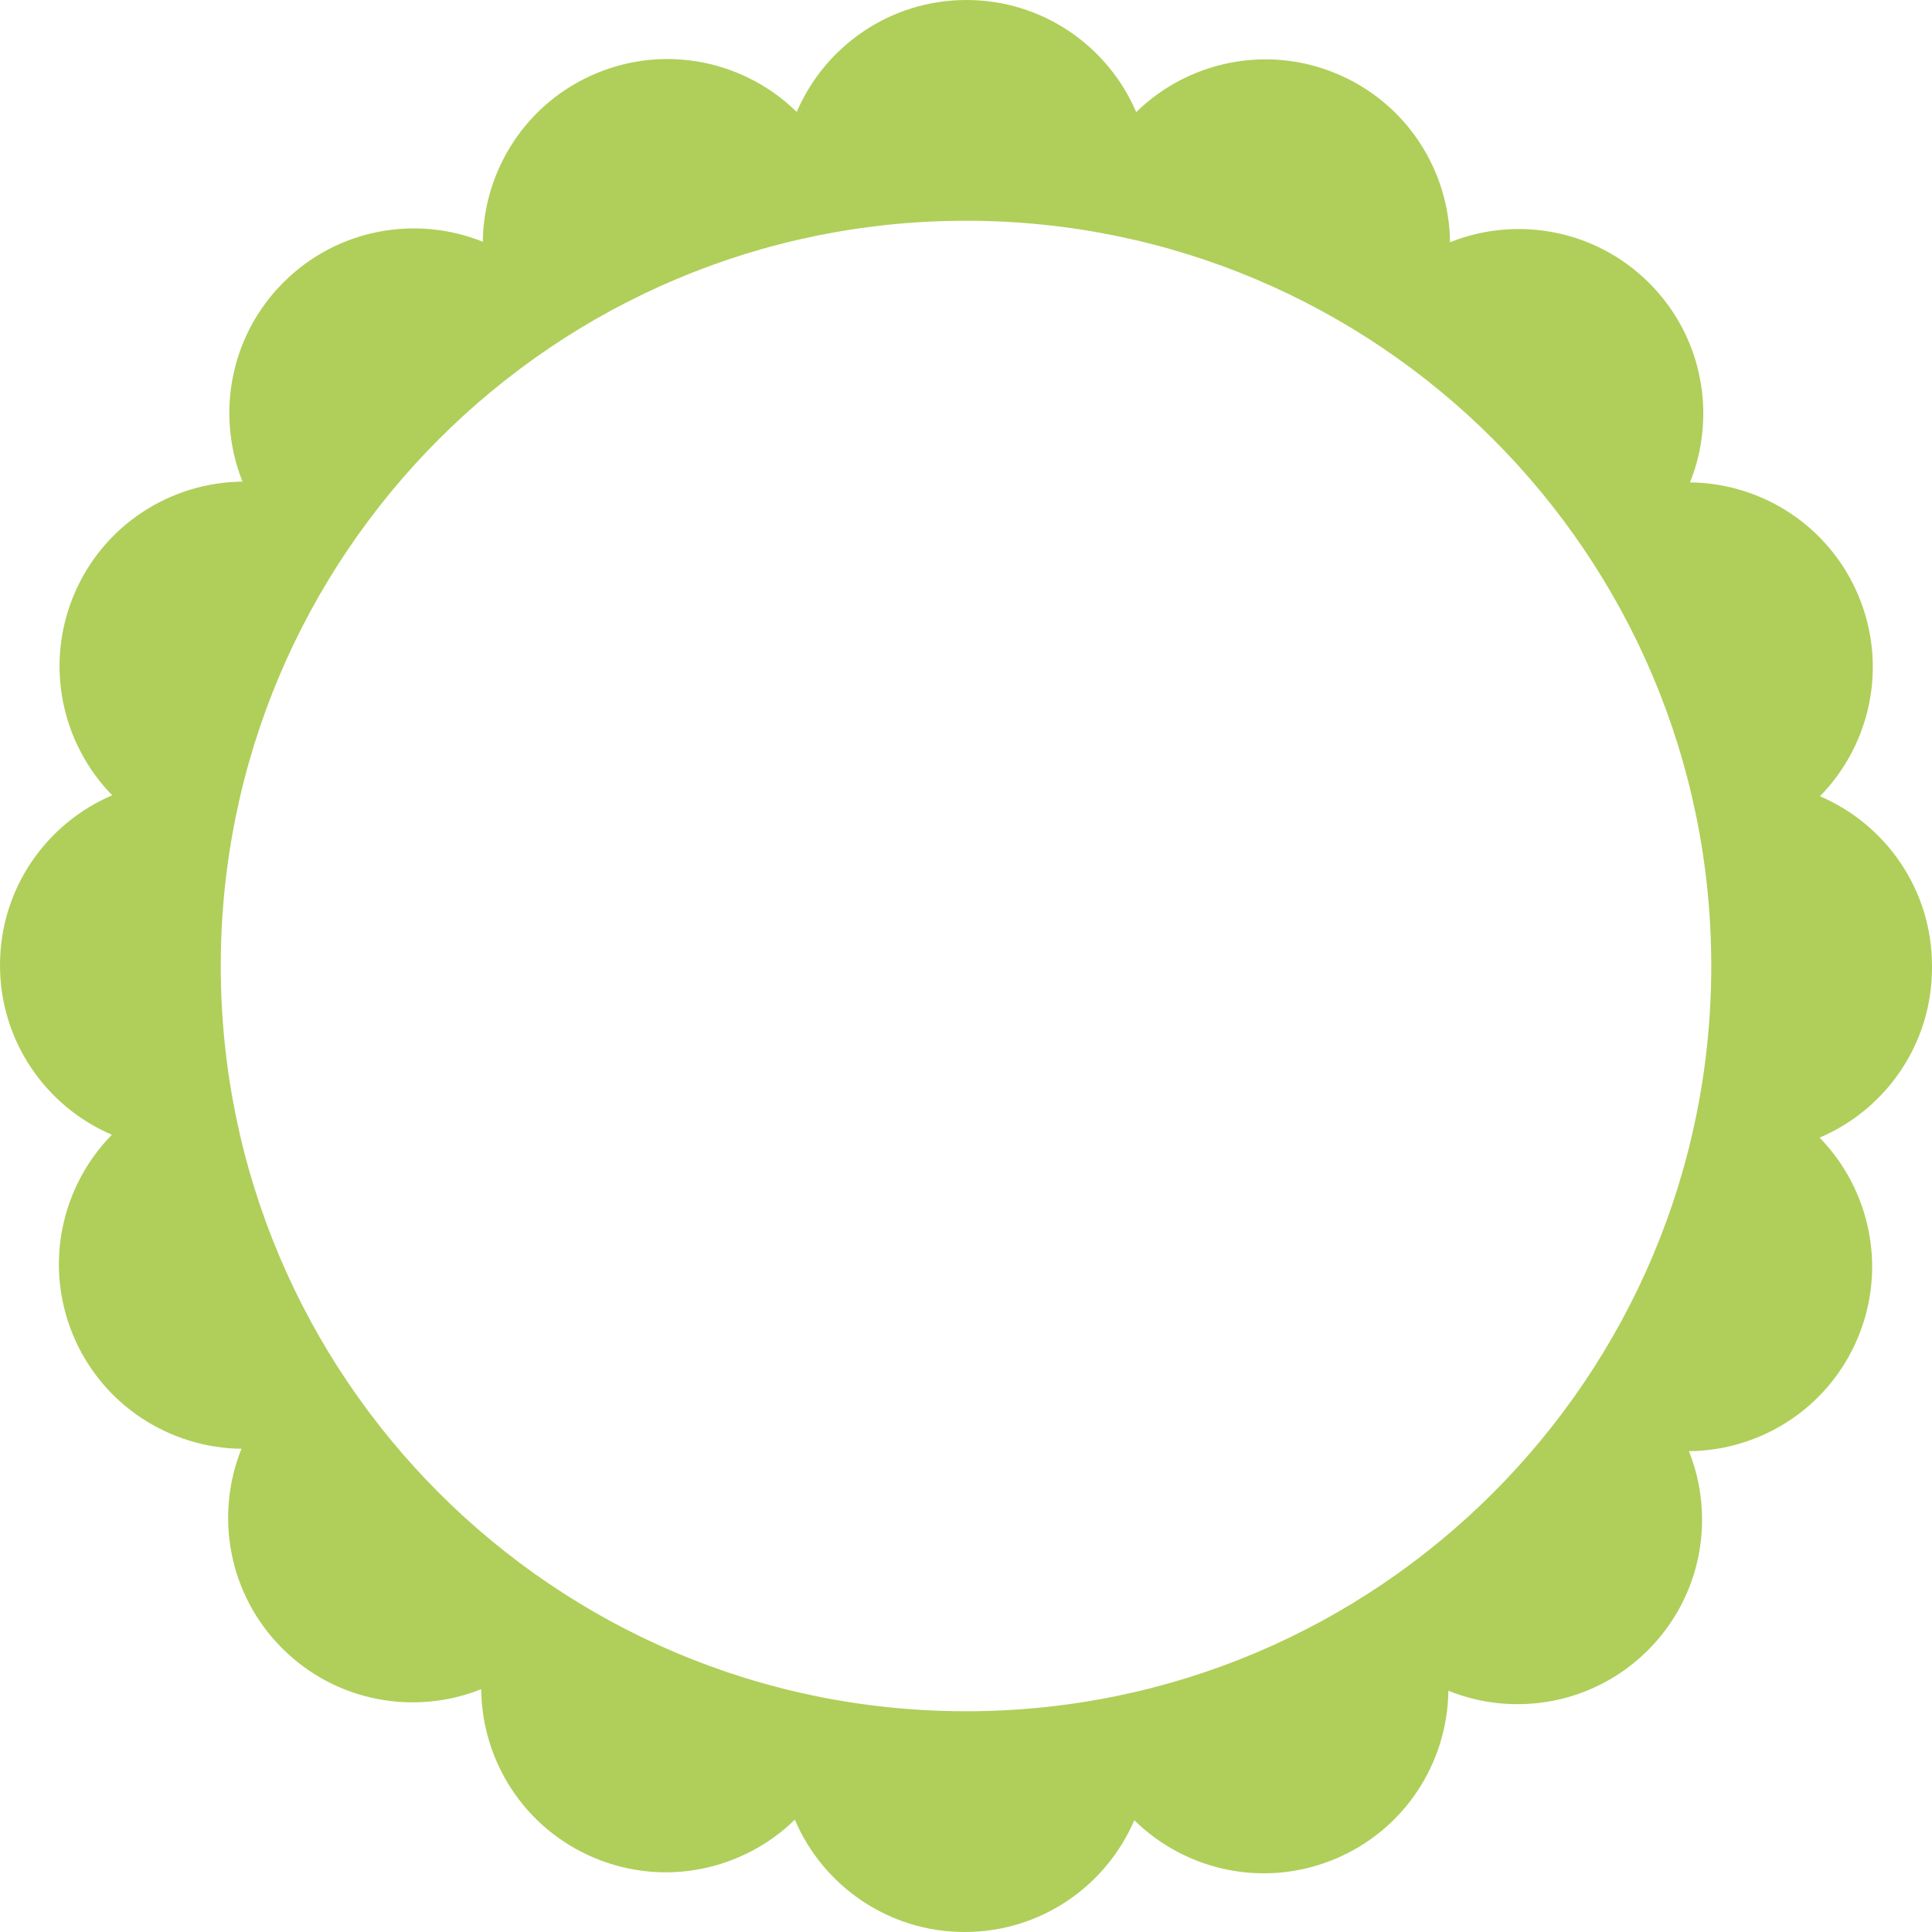 <?xml version="1.0" encoding="UTF-8" standalone="no"?>
<svg width="217px" height="217px" viewBox="0 0 217 217" version="1.1" xmlns="http://www.w3.org/2000/svg" xmlns:xlink="http://www.w3.org/1999/xlink">
    <!-- Generator: Sketch 49.1 (51147) - http://www.bohemiancoding.com/sketch -->
    <title>icons/roundel</title>
    <desc>Created with Sketch.</desc>
    <defs></defs>
    <g id="icons/roundel" stroke="none" stroke-width="1" fill="none" fill-rule="evenodd">
        <path d="M204.415,89.434 C210.063,83.677 212.048,74.891 208.767,66.975 C205.485,59.064 197.874,54.263 189.82,54.182 C192.82,46.715 191.295,37.848 185.242,31.797 C179.191,25.747 170.331,24.216 162.865,27.209 C162.784,19.155 157.988,11.538 150.077,8.256 C142.166,4.968 133.38,6.955 127.617,12.59 C124.456,5.193 117.116,0.005 108.561,4.17155487e-06 C100.006,-0.005 92.659,5.175 89.486,12.574 C83.734,6.926 74.955,4.934 67.034,8.21 C59.123,11.486 54.316,19.098 54.229,27.152 C46.762,24.146 37.895,25.666 31.839,31.717 C25.788,37.762 24.25,46.624 27.238,54.096 C19.184,54.164 11.566,58.96 8.28,66.865 C4.993,74.782 6.967,83.568 12.603,89.325 C5.199,92.485 0.007,99.821 1.66878617e-05,108.376 L1.66878617e-05,108.382 C-0.011,116.937 5.165,124.29 12.564,127.456 C6.916,133.208 4.918,141.993 8.187,149.909 C11.457,157.825 19.069,162.634 27.123,162.725 C24.117,170.192 25.632,179.059 31.672,185.115 C37.718,191.173 46.577,192.716 54.05,189.726 C54.119,197.788 58.905,205.405 66.814,208.697 C74.719,211.991 83.511,210.022 89.273,204.385 C92.429,211.789 99.764,216.989 108.319,217 L108.353,217 C116.898,217 124.232,211.835 127.404,204.449 C133.151,210.102 141.935,212.106 149.852,208.837 C157.775,205.571 162.587,197.967 162.68,189.905 C170.147,192.922 179.014,191.407 185.075,185.369 C191.139,179.329 192.682,170.475 189.7,162.995 C197.754,162.933 205.376,158.149 208.676,150.244 C211.975,142.338 210.006,133.547 204.374,127.779 C211.783,124.635 216.982,117.301 217,108.745 L217,108.715 L217,108.504 C217,99.941 211.819,92.601 204.415,89.434 M108.502,192.206 C62.272,192.206 24.796,154.73 24.796,108.5 C24.796,62.272 62.272,24.794 108.502,24.794 C154.732,24.794 192.208,62.272 192.208,108.5 C192.208,154.73 154.732,192.206 108.502,192.206" id="Fill-1-Copy-3" fill="#AFCF5A"></path>
    </g>
</svg>